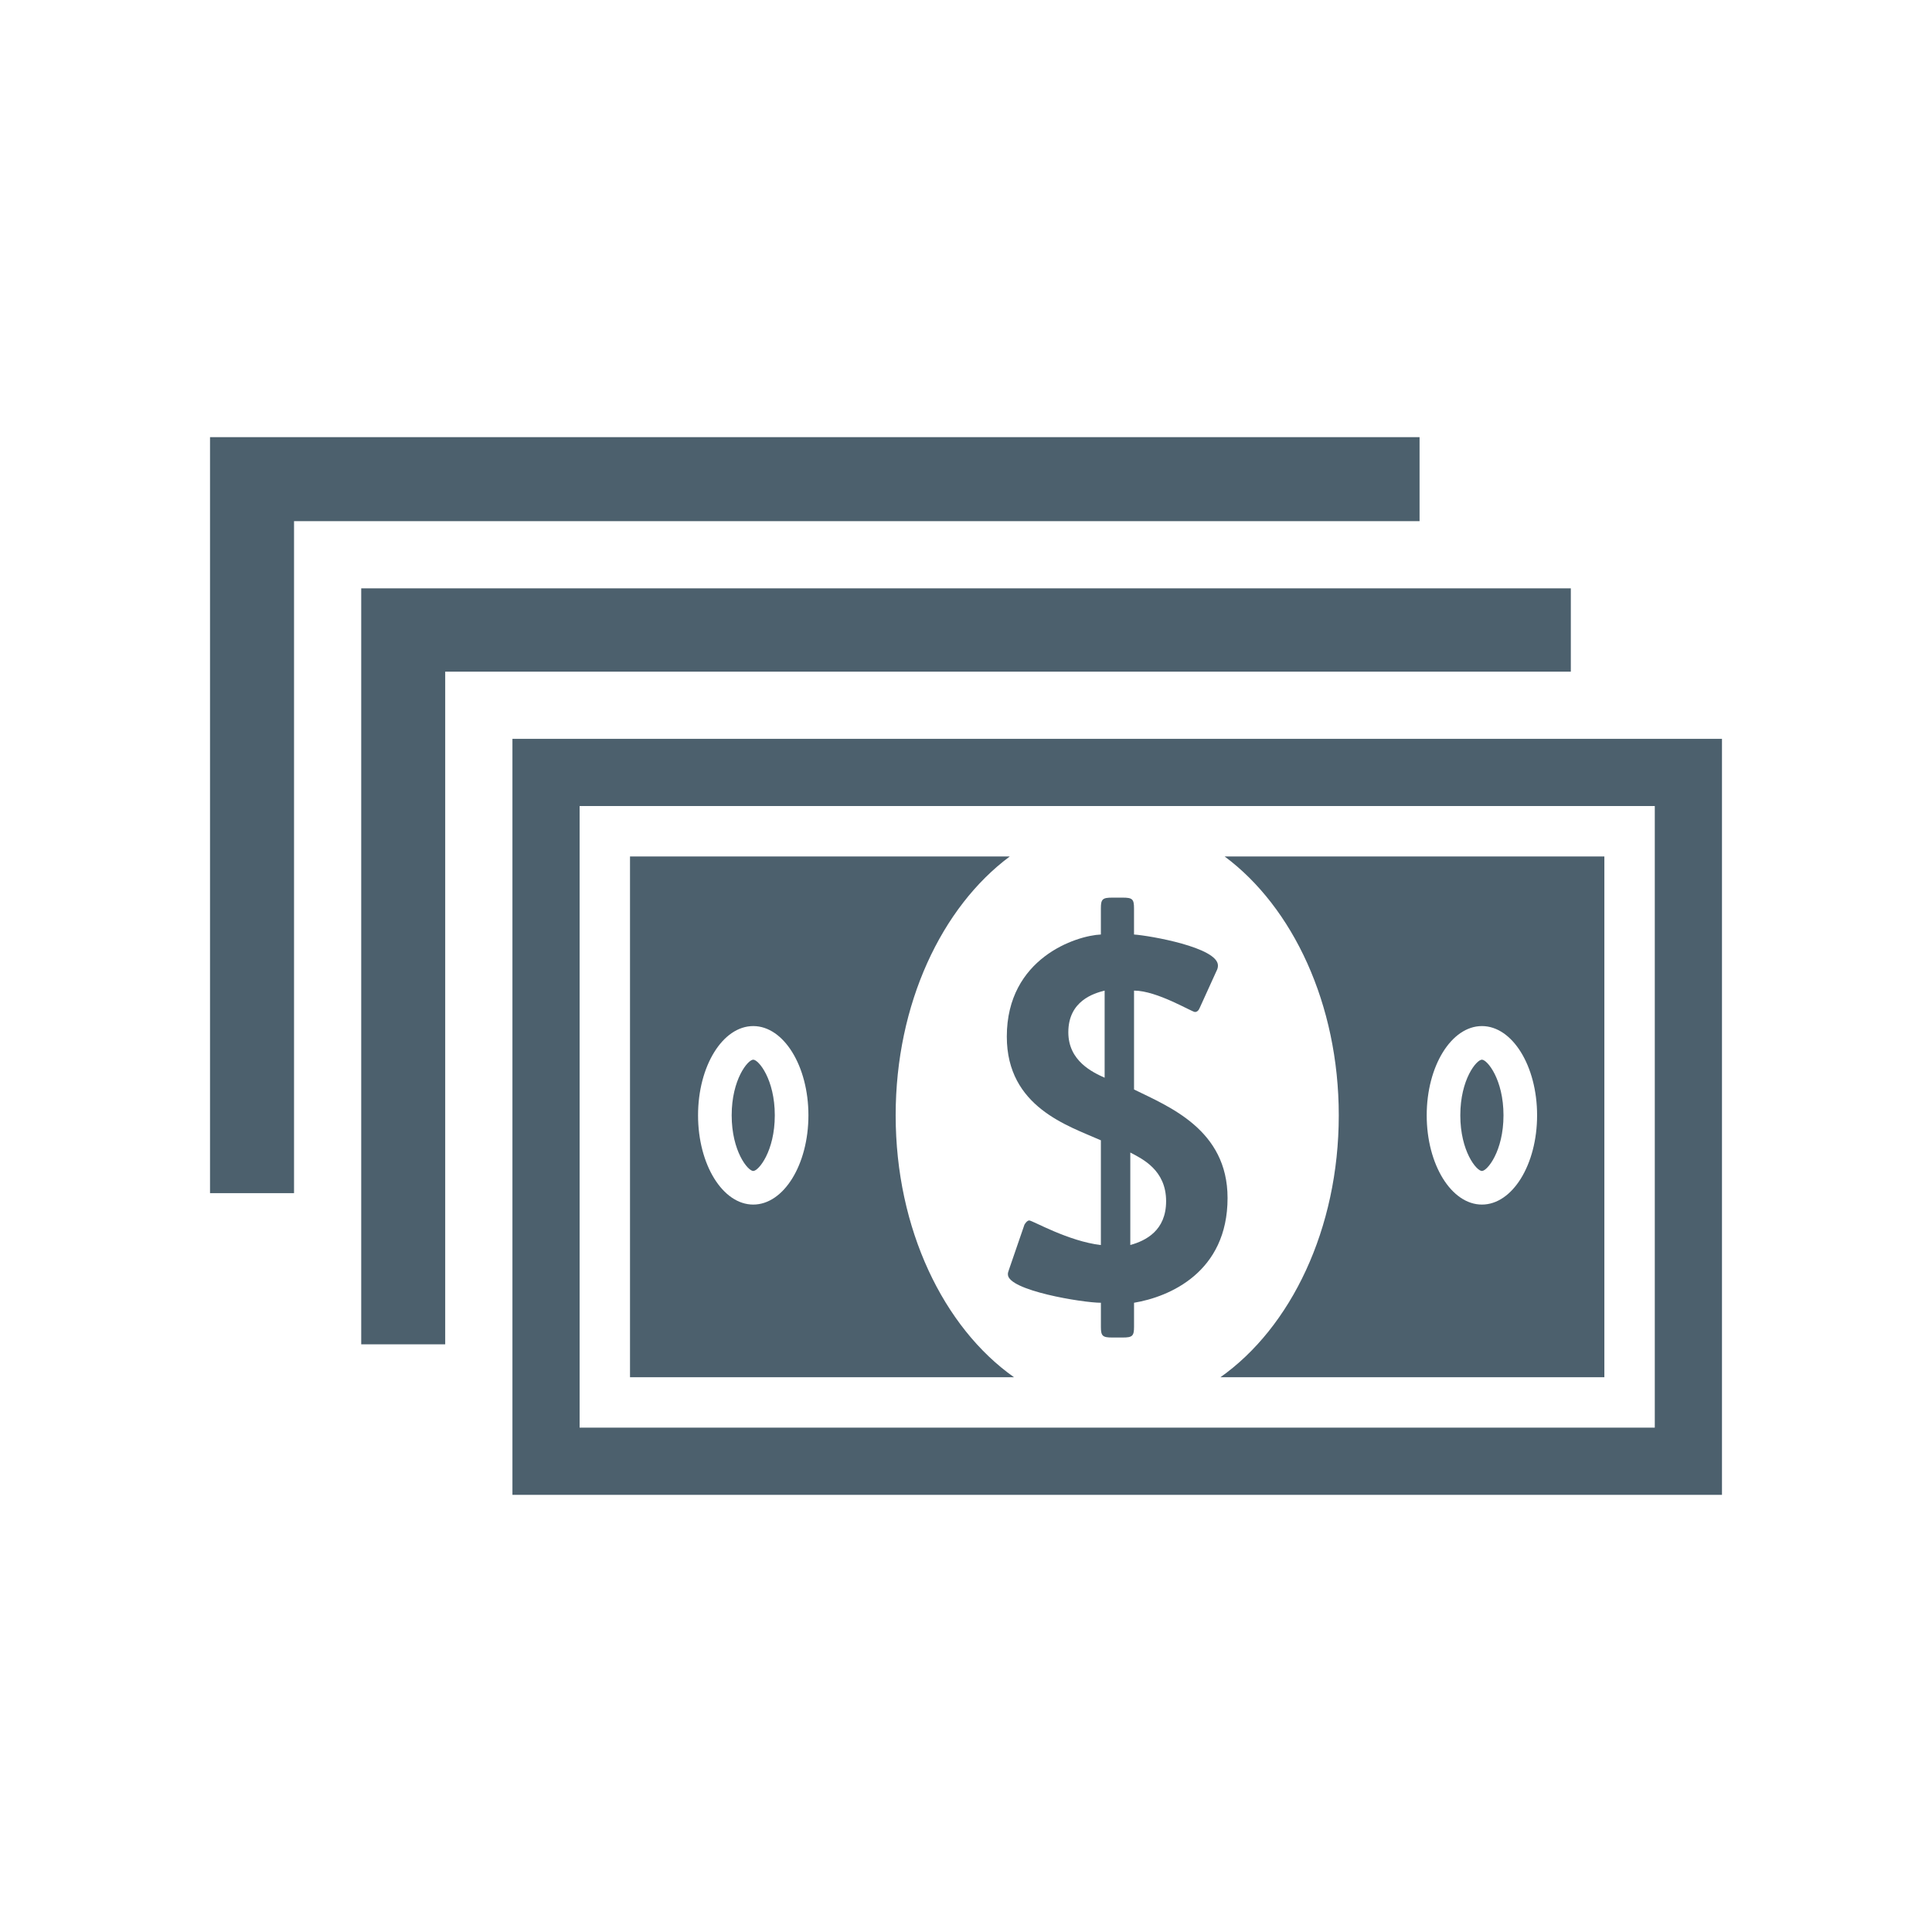 <?xml version="1.0" encoding="UTF-8" standalone="no"?>
<!-- Generator: Adobe Illustrator 15.0.0, SVG Export Plug-In . SVG Version: 6.00 Build 0)  -->

<svg
   xmlns:dc="http://purl.org/dc/elements/1.1/"
   xmlns:cc="http://creativecommons.org/ns#"
   xmlns:rdf="http://www.w3.org/1999/02/22-rdf-syntax-ns#"
   xmlns:svg="http://www.w3.org/2000/svg"
   xmlns="http://www.w3.org/2000/svg"
   xmlns:sodipodi="http://sodipodi.sourceforge.net/DTD/sodipodi-0.dtd"
   xmlns:inkscape="http://www.inkscape.org/namespaces/inkscape"
   version="1.1"
   id="Layer_1"
   x="0px"
   y="0px"
   width="60px"
   height="60px"
   viewBox="-10 -10 91.99 57.771"
   xml:space="preserve"
   inkscape:version="0.48+devel r11876"
   sodipodi:docname="stipends.svg"><defs
     id="defs23" /><sodipodi:namedview
     pagecolor="#ffffff"
     bordercolor="#666666"
     borderopacity="1"
     objecttolerance="10"
     gridtolerance="10"
     guidetolerance="10"
     inkscape:pageopacity="0"
     inkscape:pageshadow="2"
     inkscape:window-width="1198"
     inkscape:window-height="1899"
     id="namedview21"
     showgrid="false"
     fit-margin-top="0"
     fit-margin-left="0"
     fit-margin-right="0"
     fit-margin-bottom="0"
     inkscape:zoom="3.9333333"
     inkscape:cx="-45.638485"
     inkscape:cy="-6.1345407"
     inkscape:window-x="0"
     inkscape:window-y="19"
     inkscape:window-maximized="0"
     inkscape:current-layer="Layer_1" /><g
     id="g3"
     transform="translate(-371.225,-267.845)"><polygon
       points="375.225,265.55 428.816,265.55 428.816,261.55 371.225,261.55 371.225,297.546 375.225,297.546 "
       id="polygon5"
       style="fill:#4c606d" /><polygon
       points="382.423,272.716 436.018,272.716 436.018,268.749 378.424,268.749 378.424,304.744 382.423,304.744 "
       id="polygon7"
       style="fill:#4c606d" /><path
       d="M 385.624,275.915 385.624,311.911 443.215,311.911 443.215,275.915 385.624,275.915 Z M 440.016,308.711 388.823,308.711 388.823,279.114 440.016,279.114 440.016,308.711 Z"
       id="path9"
       inkscape:connector-curvature="0"
       style="fill:#4c606d" /><path
       d="M 397.09,296.49 C 397.345,296.49 398.116,295.55 398.116,293.84 398.116,292.13 397.345,291.191 397.09,291.191 396.834,291.191 396.063,292.13 396.063,293.84 396.063,295.55 396.834,296.49 397.09,296.49 Z"
       id="path11"
       inkscape:connector-curvature="0"
       style="fill:#4c606d" /><path
       d="M 431.785,296.49 C 432.039,296.49 432.812,295.55 432.812,293.84 432.812,292.13 432.039,291.191 431.785,291.191 431.527,291.191 430.756,292.13 430.756,293.84 430.756,295.55 431.527,296.49 431.785,296.49 Z"
       id="path13"
       inkscape:connector-curvature="0"
       style="fill:#4c606d" /><path
       d="M 403.871,293.84 C 403.871,288.536 406.064,283.921 409.305,281.515 L 391.222,281.515 391.222,306.312 409.508,306.312 C 406.156,303.949 403.871,299.254 403.871,293.84 Z M 394.462,293.84 C 394.462,291.493 395.637,289.591 397.09,289.591 398.54,289.591 399.717,291.493 399.717,293.84 399.717,296.187 398.54,298.09 397.09,298.09 395.637,298.09 394.462,296.187 394.462,293.84 Z"
       id="path15"
       inkscape:connector-curvature="0"
       style="fill:#4c606d" /><path
       d="M 419.535,281.515 C 422.773,283.921 424.969,288.536 424.969,293.84 424.969,299.254 422.682,303.949 419.332,306.312 L 437.615,306.312 437.615,281.515 419.535,281.515 Z M 431.785,289.591 C 433.236,289.591 434.412,291.493 434.412,293.84 434.412,296.187 433.236,298.09 431.785,298.09 430.334,298.09 429.156,296.187 429.156,293.84 429.156,291.493 430.334,289.591 431.785,289.591 Z"
       id="path17"
       inkscape:connector-curvature="0"
       style="fill:#4c606d" /><path
       d="M 413.643,302.765 413.643,303.91 C 413.643,304.344 413.721,304.42 414.178,304.42 L 414.688,304.42 C 415.145,304.42 415.221,304.344 415.221,303.91 L 415.221,302.765 C 416.903,302.486 419.674,301.314 419.674,297.777 419.674,294.519 416.875,293.424 415.221,292.61 L 415.221,287.902 C 416.315,287.902 417.971,288.92 418.121,288.92 418.225,288.92 418.301,288.844 418.351,288.718 L 419.138,286.987 C 419.191,286.885 419.216,286.808 419.216,286.707 419.216,285.843 415.958,285.282 415.22,285.231 L 415.22,283.983 C 415.22,283.55 415.144,283.475 414.687,283.475 L 414.177,283.475 C 413.72,283.475 413.642,283.55 413.642,283.983 L 413.642,285.231 C 412.472,285.282 409.163,286.35 409.163,290.092 409.163,293.45 412.091,294.341 413.642,295.03 L 413.642,300.017 C 412.091,299.838 410.384,298.846 410.232,298.846 410.13,298.846 410.029,298.998 410.002,299.049 L 409.266,301.188 C 409.215,301.34 409.215,301.34 409.215,301.417 409.215,302.179 412.777,302.765 413.643,302.765 Z M 412.092,289.886 C 412.092,288.386 413.313,288.03 413.821,287.902 L 413.821,292.05 C 413.26,291.795 412.092,291.261 412.092,289.886 Z M 415.043,295.612 C 415.629,295.919 416.748,296.452 416.748,297.928 416.748,299.327 415.781,299.811 415.043,300.015 L 415.043,295.612 Z"
       id="path19"
       inkscape:connector-curvature="0"
       style="fill:#4c606d" /></g></svg>
